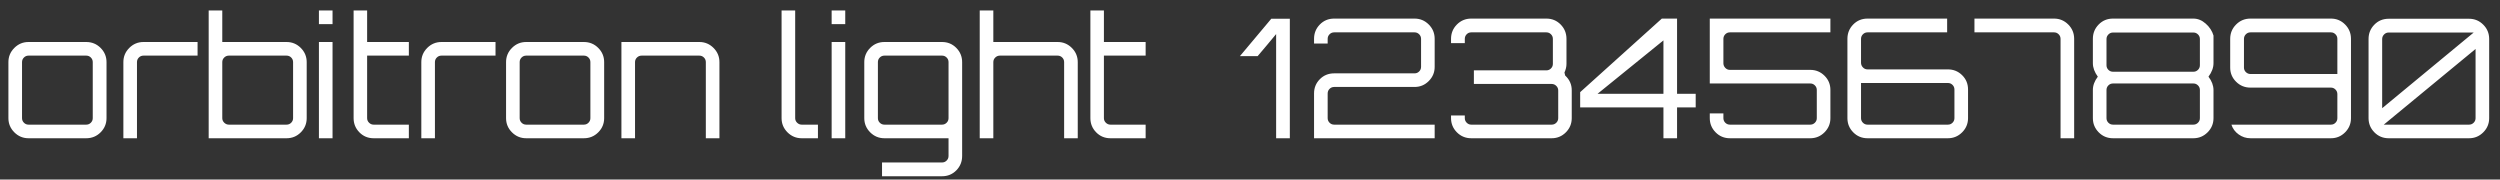 <?xml version="1.0" encoding="UTF-8"?>
<svg width="181px" height="13px" viewBox="0 0 181 13" version="1.1" xmlns="http://www.w3.org/2000/svg" xmlns:xlink="http://www.w3.org/1999/xlink">
    <rect x="0" y="0" width="181" height="13" fill="#333333" stroke="none"/>
    <title>orbitronlight1234567890</title>
    <g id="页面-1" stroke="none" stroke-width="1" fill="none" fill-rule="evenodd">
        <g id="弃-增加英文字体分类" transform="translate(-748, -199)" fill="#FFFFFF" fill-rule="nonzero">
            <g id="编组-4" transform="translate(720, 10)">
                <path d="M34.246,199.009 C34.652,199.009 34.998,198.866 35.284,198.581 C35.569,198.295 35.712,197.953 35.712,197.554 L35.712,197.554 L35.712,193.496 C35.712,193.097 35.569,192.755 35.284,192.469 C34.998,192.184 34.652,192.041 34.246,192.041 L34.246,192.041 L30.064,192.041 C29.665,192.041 29.323,192.184 29.038,192.469 C28.752,192.755 28.609,193.097 28.609,193.496 L28.609,193.496 L28.609,197.554 C28.609,197.953 28.752,198.295 29.038,198.581 C29.323,198.866 29.665,199.009 30.064,199.009 L30.064,199.009 L34.246,199.009 Z M34.246,198.024 L30.064,198.024 C29.935,198.024 29.824,197.978 29.733,197.886 C29.641,197.794 29.595,197.684 29.595,197.554 L29.595,197.554 L29.595,193.496 C29.595,193.367 29.641,193.256 29.733,193.164 C29.824,193.073 29.935,193.027 30.064,193.027 L30.064,193.027 L34.246,193.027 C34.375,193.027 34.485,193.073 34.577,193.164 C34.669,193.256 34.715,193.367 34.715,193.496 L34.715,193.496 L34.715,197.554 C34.715,197.684 34.669,197.794 34.577,197.886 C34.485,197.978 34.375,198.024 34.246,198.024 L34.246,198.024 Z M37.917,199.009 L37.917,193.496 C37.917,193.367 37.963,193.256 38.055,193.164 C38.147,193.073 38.257,193.027 38.387,193.027 L38.387,193.027 L42.304,193.027 L42.304,192.041 L38.387,192.041 C37.988,192.041 37.646,192.184 37.36,192.469 C37.075,192.755 36.932,193.097 36.932,193.496 L36.932,193.496 L36.932,199.009 L37.917,199.009 Z M48.75,199.009 C49.153,199.009 49.496,198.866 49.779,198.581 C50.063,198.295 50.205,197.953 50.205,197.554 L50.205,197.554 L50.205,193.496 C50.205,193.097 50.062,192.755 49.777,192.469 C49.491,192.184 49.149,192.041 48.75,192.041 L48.75,192.041 L44.093,192.041 L44.093,189.76 L43.108,189.76 L43.108,199.009 L48.75,199.009 Z M48.75,198.024 L44.568,198.024 C44.443,198.024 44.333,197.978 44.237,197.886 C44.141,197.794 44.093,197.684 44.093,197.554 L44.093,197.554 L44.093,193.496 C44.093,193.367 44.14,193.256 44.234,193.164 C44.328,193.073 44.439,193.027 44.568,193.027 L44.568,193.027 L48.75,193.027 C48.879,193.027 48.99,193.073 49.082,193.164 C49.173,193.256 49.219,193.367 49.219,193.496 L49.219,193.496 L49.219,197.554 C49.219,197.684 49.173,197.794 49.082,197.886 C48.99,197.978 48.879,198.024 48.75,198.024 L48.75,198.024 Z M52.076,190.745 L52.076,189.76 L51.09,189.76 L51.09,190.745 L52.076,190.745 Z M52.076,199.009 L52.076,192.041 L51.09,192.041 L51.09,199.009 L52.076,199.009 Z M57.601,199.009 L57.601,198.024 L55.049,198.024 C54.924,198.024 54.815,197.978 54.721,197.886 C54.627,197.794 54.58,197.684 54.58,197.554 L54.58,197.554 L54.58,193.027 L57.601,193.027 L57.601,192.041 L54.58,192.041 L54.58,189.76 L53.601,189.76 L53.601,197.554 C53.601,197.953 53.74,198.295 54.02,198.581 C54.3,198.866 54.643,199.009 55.049,199.009 L55.049,199.009 L57.601,199.009 Z M59.489,199.009 L59.489,193.496 C59.489,193.367 59.535,193.256 59.627,193.164 C59.719,193.073 59.829,193.027 59.958,193.027 L59.958,193.027 L63.876,193.027 L63.876,192.041 L59.958,192.041 C59.56,192.041 59.217,192.184 58.932,192.469 C58.647,192.755 58.504,193.097 58.504,193.496 L58.504,193.496 L58.504,199.009 L59.489,199.009 Z M70.275,199.009 C70.682,199.009 71.028,198.866 71.313,198.581 C71.599,198.295 71.741,197.953 71.741,197.554 L71.741,197.554 L71.741,193.496 C71.741,193.097 71.599,192.755 71.313,192.469 C71.028,192.184 70.682,192.041 70.275,192.041 L70.275,192.041 L66.093,192.041 C65.694,192.041 65.352,192.184 65.067,192.469 C64.781,192.755 64.639,193.097 64.639,193.496 L64.639,193.496 L64.639,197.554 C64.639,197.953 64.781,198.295 65.067,198.581 C65.352,198.866 65.694,199.009 66.093,199.009 L66.093,199.009 L70.275,199.009 Z M70.275,198.024 L66.093,198.024 C65.964,198.024 65.854,197.978 65.762,197.886 C65.67,197.794 65.624,197.684 65.624,197.554 L65.624,197.554 L65.624,193.496 C65.624,193.367 65.67,193.256 65.762,193.164 C65.854,193.073 65.964,193.027 66.093,193.027 L66.093,193.027 L70.275,193.027 C70.404,193.027 70.515,193.073 70.606,193.164 C70.698,193.256 70.744,193.367 70.744,193.496 L70.744,193.496 L70.744,197.554 C70.744,197.684 70.698,197.794 70.606,197.886 C70.515,197.978 70.404,198.024 70.275,198.024 L70.275,198.024 Z M73.976,199.009 L73.976,193.496 C73.976,193.367 74.023,193.256 74.117,193.164 C74.211,193.073 74.322,193.027 74.451,193.027 L74.451,193.027 L78.633,193.027 C78.762,193.027 78.872,193.073 78.964,193.164 C79.056,193.256 79.102,193.367 79.102,193.496 L79.102,193.496 L79.102,199.009 L80.087,199.009 L80.087,193.496 C80.087,193.097 79.945,192.755 79.659,192.469 C79.374,192.184 79.032,192.041 78.633,192.041 L78.633,192.041 L72.991,192.041 L72.991,199.009 L73.976,199.009 Z M87.219,199.009 L87.219,198.024 L86.04,198.024 C85.915,198.024 85.806,197.978 85.712,197.886 C85.618,197.794 85.571,197.684 85.571,197.554 L85.571,197.554 L85.571,189.76 L84.586,189.76 L84.586,197.554 C84.586,197.953 84.729,198.295 85.014,198.581 C85.3,198.866 85.642,199.009 86.04,199.009 L86.04,199.009 L87.219,199.009 Z M89.196,190.745 L89.196,189.76 L88.211,189.76 L88.211,190.745 L89.196,190.745 Z M89.196,199.009 L89.196,192.041 L88.211,192.041 L88.211,199.009 L89.196,199.009 Z M96.205,201.76 C96.615,201.76 96.96,201.617 97.24,201.332 C97.519,201.046 97.659,200.7 97.659,200.293 L97.659,200.293 L97.659,193.496 C97.659,193.097 97.518,192.755 97.237,192.469 C96.955,192.184 96.611,192.041 96.205,192.041 L96.205,192.041 L92.029,192.041 C91.626,192.041 91.283,192.184 90.999,192.469 C90.716,192.755 90.574,193.097 90.574,193.496 L90.574,193.496 L90.574,197.554 C90.574,197.953 90.717,198.295 91.002,198.581 C91.288,198.866 91.63,199.009 92.029,199.009 L92.029,199.009 L96.674,199.009 L96.674,200.293 C96.674,200.423 96.628,200.533 96.536,200.625 C96.444,200.717 96.334,200.763 96.205,200.763 L96.205,200.763 L91.859,200.763 L91.859,201.76 L96.205,201.76 Z M96.205,198.024 L92.029,198.024 C91.9,198.024 91.789,197.978 91.697,197.886 C91.605,197.794 91.56,197.684 91.56,197.554 L91.56,197.554 L91.56,193.496 C91.56,193.367 91.605,193.256 91.697,193.164 C91.789,193.073 91.9,193.027 92.029,193.027 L92.029,193.027 L96.205,193.027 C96.334,193.027 96.444,193.073 96.536,193.164 C96.628,193.256 96.674,193.367 96.674,193.496 L96.674,193.496 L96.674,197.554 C96.674,197.684 96.628,197.794 96.536,197.886 C96.444,197.978 96.334,198.024 96.205,198.024 L96.205,198.024 Z M99.917,199.009 L99.917,193.496 C99.917,193.367 99.964,193.256 100.058,193.164 C100.152,193.073 100.263,193.027 100.392,193.027 L100.392,193.027 L104.574,193.027 C104.703,193.027 104.814,193.073 104.906,193.164 C104.997,193.256 105.043,193.367 105.043,193.496 L105.043,193.496 L105.043,199.009 L106.029,199.009 L106.029,193.496 C106.029,193.097 105.886,192.755 105.601,192.469 C105.315,192.184 104.973,192.041 104.574,192.041 L104.574,192.041 L99.917,192.041 L99.917,189.76 L98.932,189.76 L98.932,199.009 L99.917,199.009 Z M110.944,199.009 L110.944,198.024 L108.392,198.024 C108.267,198.024 108.158,197.978 108.064,197.886 C107.97,197.794 107.923,197.684 107.923,197.554 L107.923,197.554 L107.923,193.027 L110.944,193.027 L110.944,192.041 L107.923,192.041 L107.923,189.76 L106.944,189.76 L106.944,197.554 C106.944,197.953 107.083,198.295 107.363,198.581 C107.643,198.866 107.986,199.009 108.392,199.009 L108.392,199.009 L110.944,199.009 Z M121.384,199.009 L121.384,190.358 L120.04,190.358 L117.771,193.062 L119.055,193.062 L119.724,192.27 C120.056,191.879 120.279,191.611 120.392,191.467 L120.392,191.467 L120.392,199.009 L121.384,199.009 Z M131.87,199.009 L131.87,198.024 L124.592,198.024 C124.463,198.024 124.352,197.978 124.26,197.886 C124.169,197.794 124.123,197.684 124.123,197.554 L124.123,197.554 L124.123,195.766 C124.123,195.637 124.169,195.526 124.26,195.434 C124.352,195.342 124.463,195.296 124.592,195.296 L124.592,195.296 L130.416,195.296 C130.815,195.296 131.157,195.154 131.442,194.868 C131.728,194.583 131.87,194.241 131.87,193.842 L131.87,193.842 L131.87,191.813 C131.87,191.406 131.728,191.06 131.442,190.774 C131.157,190.489 130.815,190.346 130.416,190.346 L130.416,190.346 L124.592,190.346 C124.181,190.346 123.836,190.489 123.557,190.774 C123.277,191.06 123.137,191.406 123.137,191.813 L123.137,191.813 L123.137,192.153 L124.123,192.153 L124.123,191.813 C124.123,191.684 124.169,191.573 124.26,191.481 C124.352,191.389 124.463,191.343 124.592,191.343 L124.592,191.343 L130.416,191.343 C130.545,191.343 130.655,191.389 130.747,191.481 C130.839,191.573 130.885,191.684 130.885,191.813 L130.885,191.813 L130.885,193.842 C130.885,193.971 130.839,194.081 130.747,194.173 C130.655,194.265 130.545,194.311 130.416,194.311 L130.416,194.311 L124.592,194.311 C124.181,194.311 123.836,194.452 123.557,194.733 C123.277,195.015 123.137,195.359 123.137,195.766 L123.137,195.766 L123.137,199.009 L131.87,199.009 Z M140.345,199.009 C140.744,199.009 141.085,198.866 141.369,198.581 C141.652,198.295 141.794,197.953 141.794,197.554 L141.794,197.554 L141.794,195.549 C141.798,195.126 141.64,194.767 141.319,194.469 L141.319,194.469 L141.266,194.252 C141.364,194.041 141.413,193.832 141.413,193.625 L141.413,193.625 L141.413,191.813 C141.413,191.406 141.272,191.06 140.991,190.774 C140.709,190.489 140.365,190.346 139.958,190.346 L139.958,190.346 L134.516,190.346 C134.109,190.346 133.764,190.489 133.48,190.774 C133.197,191.06 133.055,191.406 133.055,191.813 L133.055,191.813 L133.055,192.123 L134.052,192.123 L134.052,191.813 C134.052,191.684 134.097,191.573 134.187,191.481 C134.277,191.389 134.387,191.343 134.516,191.343 L134.516,191.343 L139.958,191.343 C140.087,191.343 140.198,191.389 140.29,191.481 C140.382,191.573 140.428,191.684 140.428,191.813 L140.428,191.813 L140.428,193.625 C140.428,193.754 140.382,193.864 140.29,193.956 C140.198,194.048 140.087,194.094 139.958,194.094 L139.958,194.094 L134.709,194.094 L134.709,195.079 L140.345,195.079 C140.471,195.079 140.58,195.125 140.674,195.217 C140.768,195.309 140.815,195.42 140.815,195.549 L140.815,195.549 L140.815,197.554 C140.815,197.684 140.769,197.794 140.677,197.886 C140.585,197.978 140.474,198.024 140.345,198.024 L140.345,198.024 L134.516,198.024 C134.39,198.024 134.282,197.978 134.19,197.886 C134.098,197.794 134.052,197.684 134.052,197.554 L134.052,197.554 L134.052,197.361 L133.055,197.361 L133.055,197.554 C133.055,197.953 133.197,198.295 133.48,198.581 C133.764,198.866 134.109,199.009 134.516,199.009 L134.516,199.009 L140.345,199.009 Z M149.419,199.009 L149.419,196.774 L150.768,196.774 L150.768,195.789 L149.419,195.789 L149.419,190.346 L148.316,190.346 L142.404,195.672 L142.404,196.774 L148.433,196.774 L148.433,199.009 L149.419,199.009 Z M148.433,195.789 L143.665,195.789 L148.433,191.924 L148.433,195.789 Z M159.067,199.009 C159.466,199.009 159.808,198.866 160.093,198.581 C160.379,198.295 160.521,197.953 160.521,197.554 L160.521,197.554 L160.521,195.513 C160.521,195.107 160.379,194.763 160.093,194.481 C159.808,194.2 159.466,194.059 159.067,194.059 L159.067,194.059 L153.243,194.059 C153.114,194.059 153.003,194.011 152.911,193.915 C152.82,193.819 152.774,193.707 152.774,193.578 L152.774,193.578 L152.774,191.813 C152.774,191.684 152.82,191.573 152.911,191.481 C153.003,191.389 153.114,191.343 153.243,191.343 L153.243,191.343 L160.521,191.343 L160.521,190.346 L151.788,190.346 L151.788,195.044 L159.067,195.044 C159.196,195.044 159.306,195.09 159.398,195.182 C159.49,195.274 159.536,195.384 159.536,195.513 L159.536,195.513 L159.536,197.554 C159.536,197.684 159.49,197.794 159.398,197.886 C159.306,197.978 159.196,198.024 159.067,198.024 L159.067,198.024 L153.243,198.024 C153.114,198.024 153.003,197.978 152.911,197.886 C152.82,197.794 152.774,197.684 152.774,197.554 L152.774,197.554 L152.774,197.208 L151.788,197.208 L151.788,197.554 C151.788,197.953 151.929,198.295 152.211,198.581 C152.492,198.866 152.836,199.009 153.243,199.009 L153.243,199.009 L159.067,199.009 Z M169.032,199.009 C169.43,199.009 169.773,198.866 170.058,198.581 C170.343,198.295 170.486,197.953 170.486,197.554 L170.486,197.554 L170.486,195.478 C170.486,195.068 170.343,194.723 170.058,194.443 C169.773,194.163 169.43,194.024 169.032,194.024 L169.032,194.024 L163.208,194.024 C163.079,194.024 162.968,193.976 162.876,193.88 C162.784,193.784 162.738,193.672 162.738,193.543 L162.738,193.543 L162.738,191.813 C162.738,191.684 162.784,191.573 162.876,191.481 C162.968,191.389 163.079,191.343 163.208,191.343 L163.208,191.343 L168.973,191.343 L168.973,190.346 L163.208,190.346 C162.797,190.346 162.452,190.489 162.172,190.774 C161.893,191.06 161.753,191.406 161.753,191.813 L161.753,191.813 L161.753,197.554 C161.753,197.953 161.894,198.295 162.175,198.581 C162.457,198.866 162.801,199.009 163.208,199.009 L163.208,199.009 L169.032,199.009 Z M169.032,198.024 L163.208,198.024 C163.079,198.024 162.968,197.978 162.876,197.886 C162.784,197.794 162.738,197.684 162.738,197.554 L162.738,197.554 L162.738,195.009 L169.032,195.009 C169.161,195.009 169.271,195.055 169.363,195.147 C169.455,195.239 169.501,195.349 169.501,195.478 L169.501,195.478 L169.501,197.554 C169.501,197.684 169.455,197.794 169.363,197.886 C169.271,197.978 169.161,198.024 169.032,198.024 L169.032,198.024 Z M178.169,199.009 L178.169,191.813 C178.169,191.406 178.027,191.06 177.741,190.774 C177.456,190.489 177.114,190.346 176.715,190.346 L176.715,190.346 L170.95,190.346 L170.95,191.343 L176.715,191.343 C176.844,191.343 176.954,191.389 177.046,191.481 C177.138,191.573 177.184,191.684 177.184,191.813 L177.184,191.813 L177.184,199.009 L178.169,199.009 Z M186.803,199.009 C187.202,199.009 187.544,198.866 187.829,198.581 C188.115,198.295 188.257,197.953 188.257,197.554 L188.257,197.554 L188.257,195.513 C188.254,195.185 188.132,194.864 187.894,194.552 C188.136,194.223 188.257,193.899 188.257,193.578 L188.257,193.578 L188.257,191.572 C188.16,191.244 187.973,190.957 187.697,190.713 C187.422,190.468 187.124,190.346 186.803,190.346 L186.803,190.346 L180.979,190.346 C180.568,190.346 180.223,190.489 179.944,190.774 C179.664,191.06 179.524,191.406 179.524,191.813 L179.524,191.813 L179.524,193.578 C179.524,193.899 179.644,194.223 179.882,194.552 C179.644,194.864 179.524,195.185 179.524,195.513 L179.524,195.513 L179.524,197.554 C179.524,197.953 179.665,198.295 179.947,198.581 C180.228,198.866 180.572,199.009 180.979,199.009 L180.979,199.009 L186.803,199.009 Z M186.803,194.194 L180.979,194.194 C180.85,194.194 180.739,194.148 180.647,194.056 C180.556,193.964 180.51,193.854 180.51,193.725 L180.51,193.725 L180.51,191.824 C180.51,191.699 180.556,191.59 180.647,191.496 C180.739,191.402 180.85,191.355 180.979,191.355 L180.979,191.355 L186.803,191.355 C186.932,191.355 187.042,191.401 187.134,191.493 C187.226,191.585 187.272,191.695 187.272,191.824 L187.272,191.824 L187.272,193.725 C187.272,193.854 187.226,193.964 187.134,194.056 C187.042,194.148 186.932,194.194 186.803,194.194 L186.803,194.194 Z M186.803,198.024 L180.979,198.024 C180.85,198.024 180.739,197.978 180.647,197.886 C180.556,197.794 180.51,197.684 180.51,197.554 L180.51,197.554 L180.51,195.513 C180.51,195.384 180.556,195.274 180.647,195.182 C180.739,195.09 180.85,195.044 180.979,195.044 L180.979,195.044 L186.803,195.044 C186.932,195.044 187.042,195.09 187.134,195.182 C187.226,195.274 187.272,195.384 187.272,195.513 L187.272,195.513 L187.272,197.554 C187.272,197.684 187.226,197.794 187.134,197.886 C187.042,197.978 186.932,198.024 186.803,198.024 L186.803,198.024 Z M196.762,199.009 C197.161,199.009 197.502,198.866 197.785,198.581 C198.069,198.295 198.211,197.953 198.211,197.554 L198.211,197.554 L198.211,191.813 C198.211,191.406 198.069,191.06 197.785,190.774 C197.502,190.489 197.161,190.346 196.762,190.346 L196.762,190.346 L190.932,190.346 C190.525,190.346 190.179,190.489 189.894,190.774 C189.608,191.06 189.466,191.406 189.466,191.813 L189.466,191.813 L189.466,193.895 C189.466,194.293 189.608,194.635 189.894,194.918 C190.179,195.202 190.525,195.343 190.932,195.343 L190.932,195.343 L196.762,195.343 C196.887,195.343 196.995,195.389 197.087,195.481 C197.179,195.573 197.225,195.684 197.225,195.813 L197.225,195.813 L197.225,197.554 C197.225,197.684 197.18,197.794 197.09,197.886 C197,197.978 196.891,198.024 196.762,198.024 L196.762,198.024 L189.554,198.024 C189.647,198.313 189.822,198.55 190.079,198.733 C190.335,198.917 190.619,199.009 190.932,199.009 L190.932,199.009 L196.762,199.009 Z M197.225,194.358 L190.932,194.358 C190.807,194.358 190.697,194.313 190.604,194.223 C190.51,194.133 190.463,194.024 190.463,193.895 L190.463,193.895 L190.463,191.813 C190.463,191.684 190.509,191.573 190.601,191.481 C190.692,191.389 190.803,191.343 190.932,191.343 L190.932,191.343 L196.762,191.343 C196.887,191.343 196.995,191.389 197.087,191.481 C197.179,191.573 197.225,191.684 197.225,191.813 L197.225,191.813 L197.225,194.358 Z M206.762,199.009 C207.161,199.009 207.503,198.866 207.788,198.581 C208.074,198.295 208.216,197.953 208.216,197.554 L208.216,197.554 L208.216,191.824 C208.216,191.418 208.074,191.072 207.788,190.786 C207.503,190.501 207.161,190.358 206.762,190.358 L206.762,190.358 L200.938,190.358 C200.527,190.358 200.182,190.501 199.903,190.786 C199.623,191.072 199.483,191.418 199.483,191.824 L199.483,191.824 L199.483,197.554 C199.483,197.953 199.624,198.295 199.906,198.581 C200.187,198.866 200.531,199.009 200.938,199.009 L200.938,199.009 L206.762,199.009 Z M200.469,196.833 L200.469,191.824 C200.469,191.699 200.515,191.59 200.606,191.496 C200.698,191.402 200.809,191.355 200.938,191.355 L200.938,191.355 L207.096,191.355 L200.469,196.833 Z M206.762,198.024 L200.586,198.024 L207.231,192.546 L207.231,197.554 C207.231,197.684 207.185,197.794 207.093,197.886 C207.001,197.978 206.891,198.024 206.762,198.024 L206.762,198.024 Z" id="orbitronlight1234567890"></path>
            </g>
        </g>
    </g>
</svg>